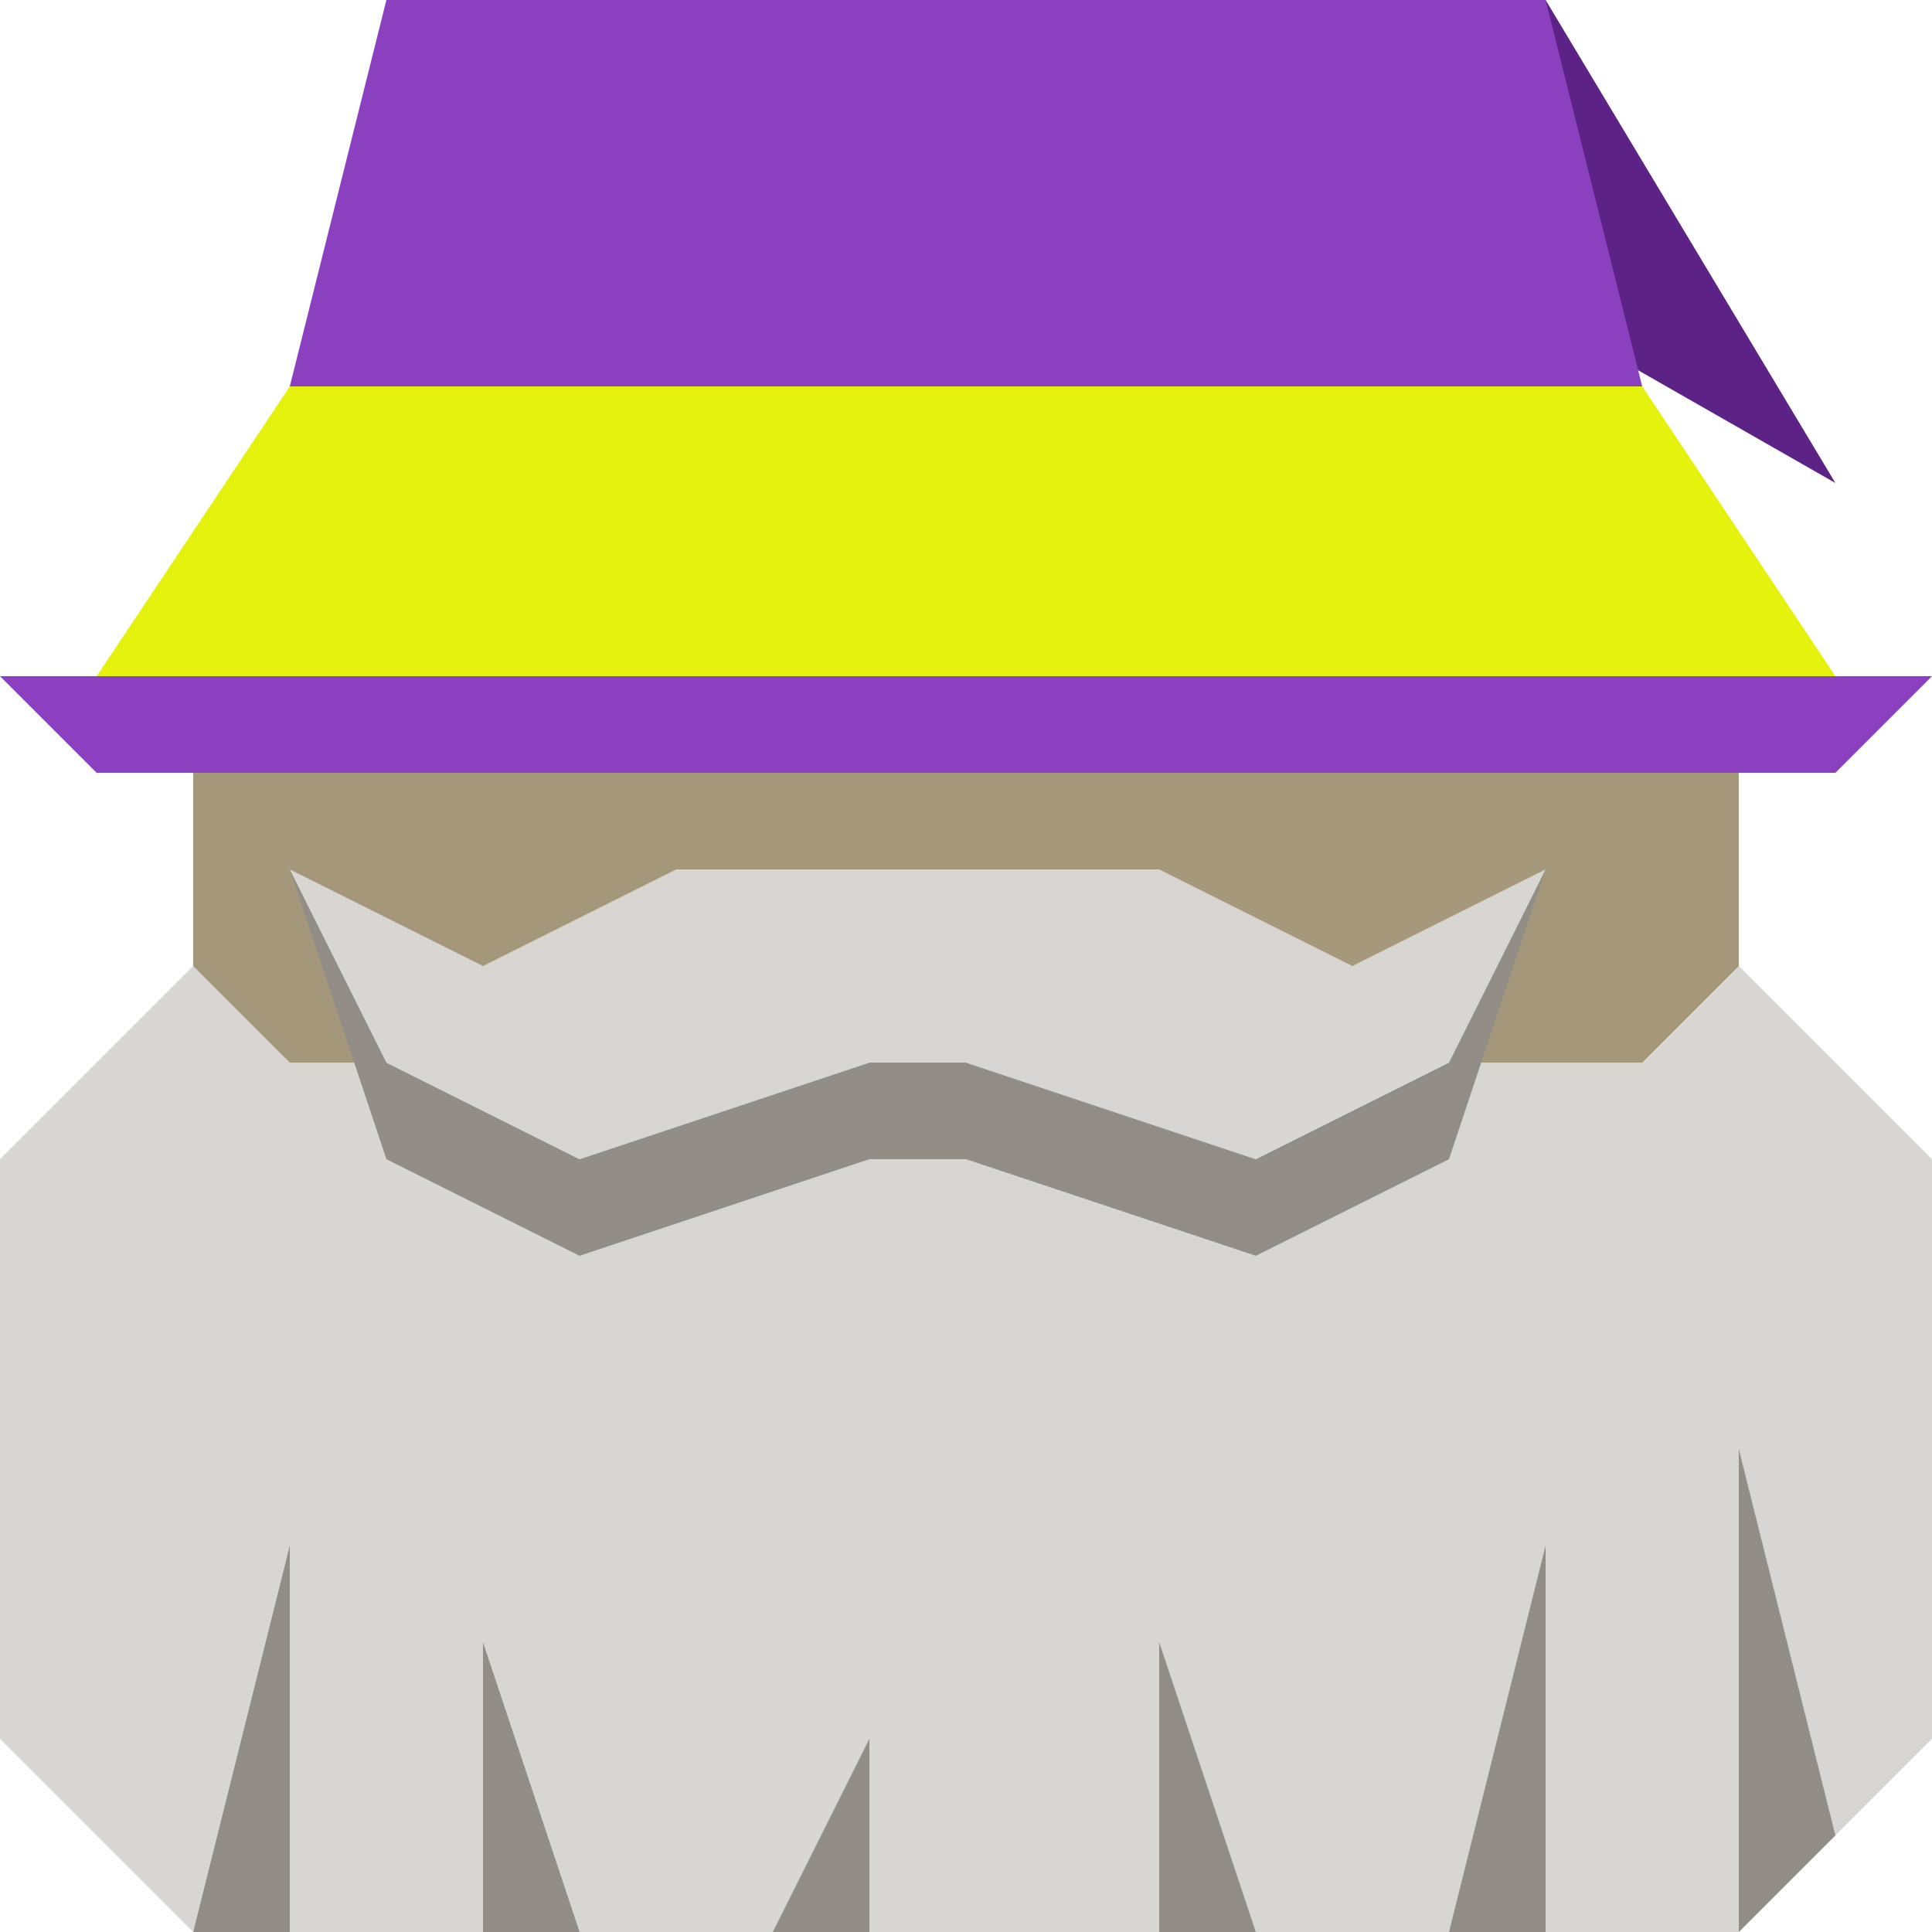<svg viewBox="0 0 160 160" xmlns="http://www.w3.org/2000/svg" fill-rule="evenodd" clip-rule="evenodd" stroke-linejoin="round" stroke-miterlimit="2">
  <path fill="none" d="M0 0h160v160H0z"/>
  <path d="M16 96l8 8h112l8-8V56l-8-8H24l-8 8v40z" fill="#a5977a"/>
  <path d="M16 160L0 144V96l16-16 8 8h112l8-8 16 16v48l-16 16H16z" fill="#d8d6d3"/>
  <path d="M24 72l8 24 16 8 24-8h8l24 8 16-8 8-24-8 16-16 8-24-8h-8l-24 8-16-8-8-16z" fill="#928d87"/>
  <path d="M40 80l-16-8 8 16 16 8 24-8h8l24 8 16-8 8-16-16 8-16-8H56l-16 8z" fill="#d8d6d3"/>
  <path d="M152 40L128 0 96 8l56 32z" fill="#5c2286"/>
  <path d="M0 56l8 8h144l8-8h-16l-8-24-8-32H32l-8 32-8 24" fill="#8b40bf"/>
  <path d="M8 56h144l-16-24H24L8 56z" fill="#e5f20d"/>
  <path d="M16 160l8-32v32h-8zM72 144l-8 16h8v-16zM96 136v24h8l-8-24zM128 128l-8 32h8v-32zM144 120v40l8-8-8-32zM40 136v24h8l-8-24z" fill="#928d87"/>
</svg>